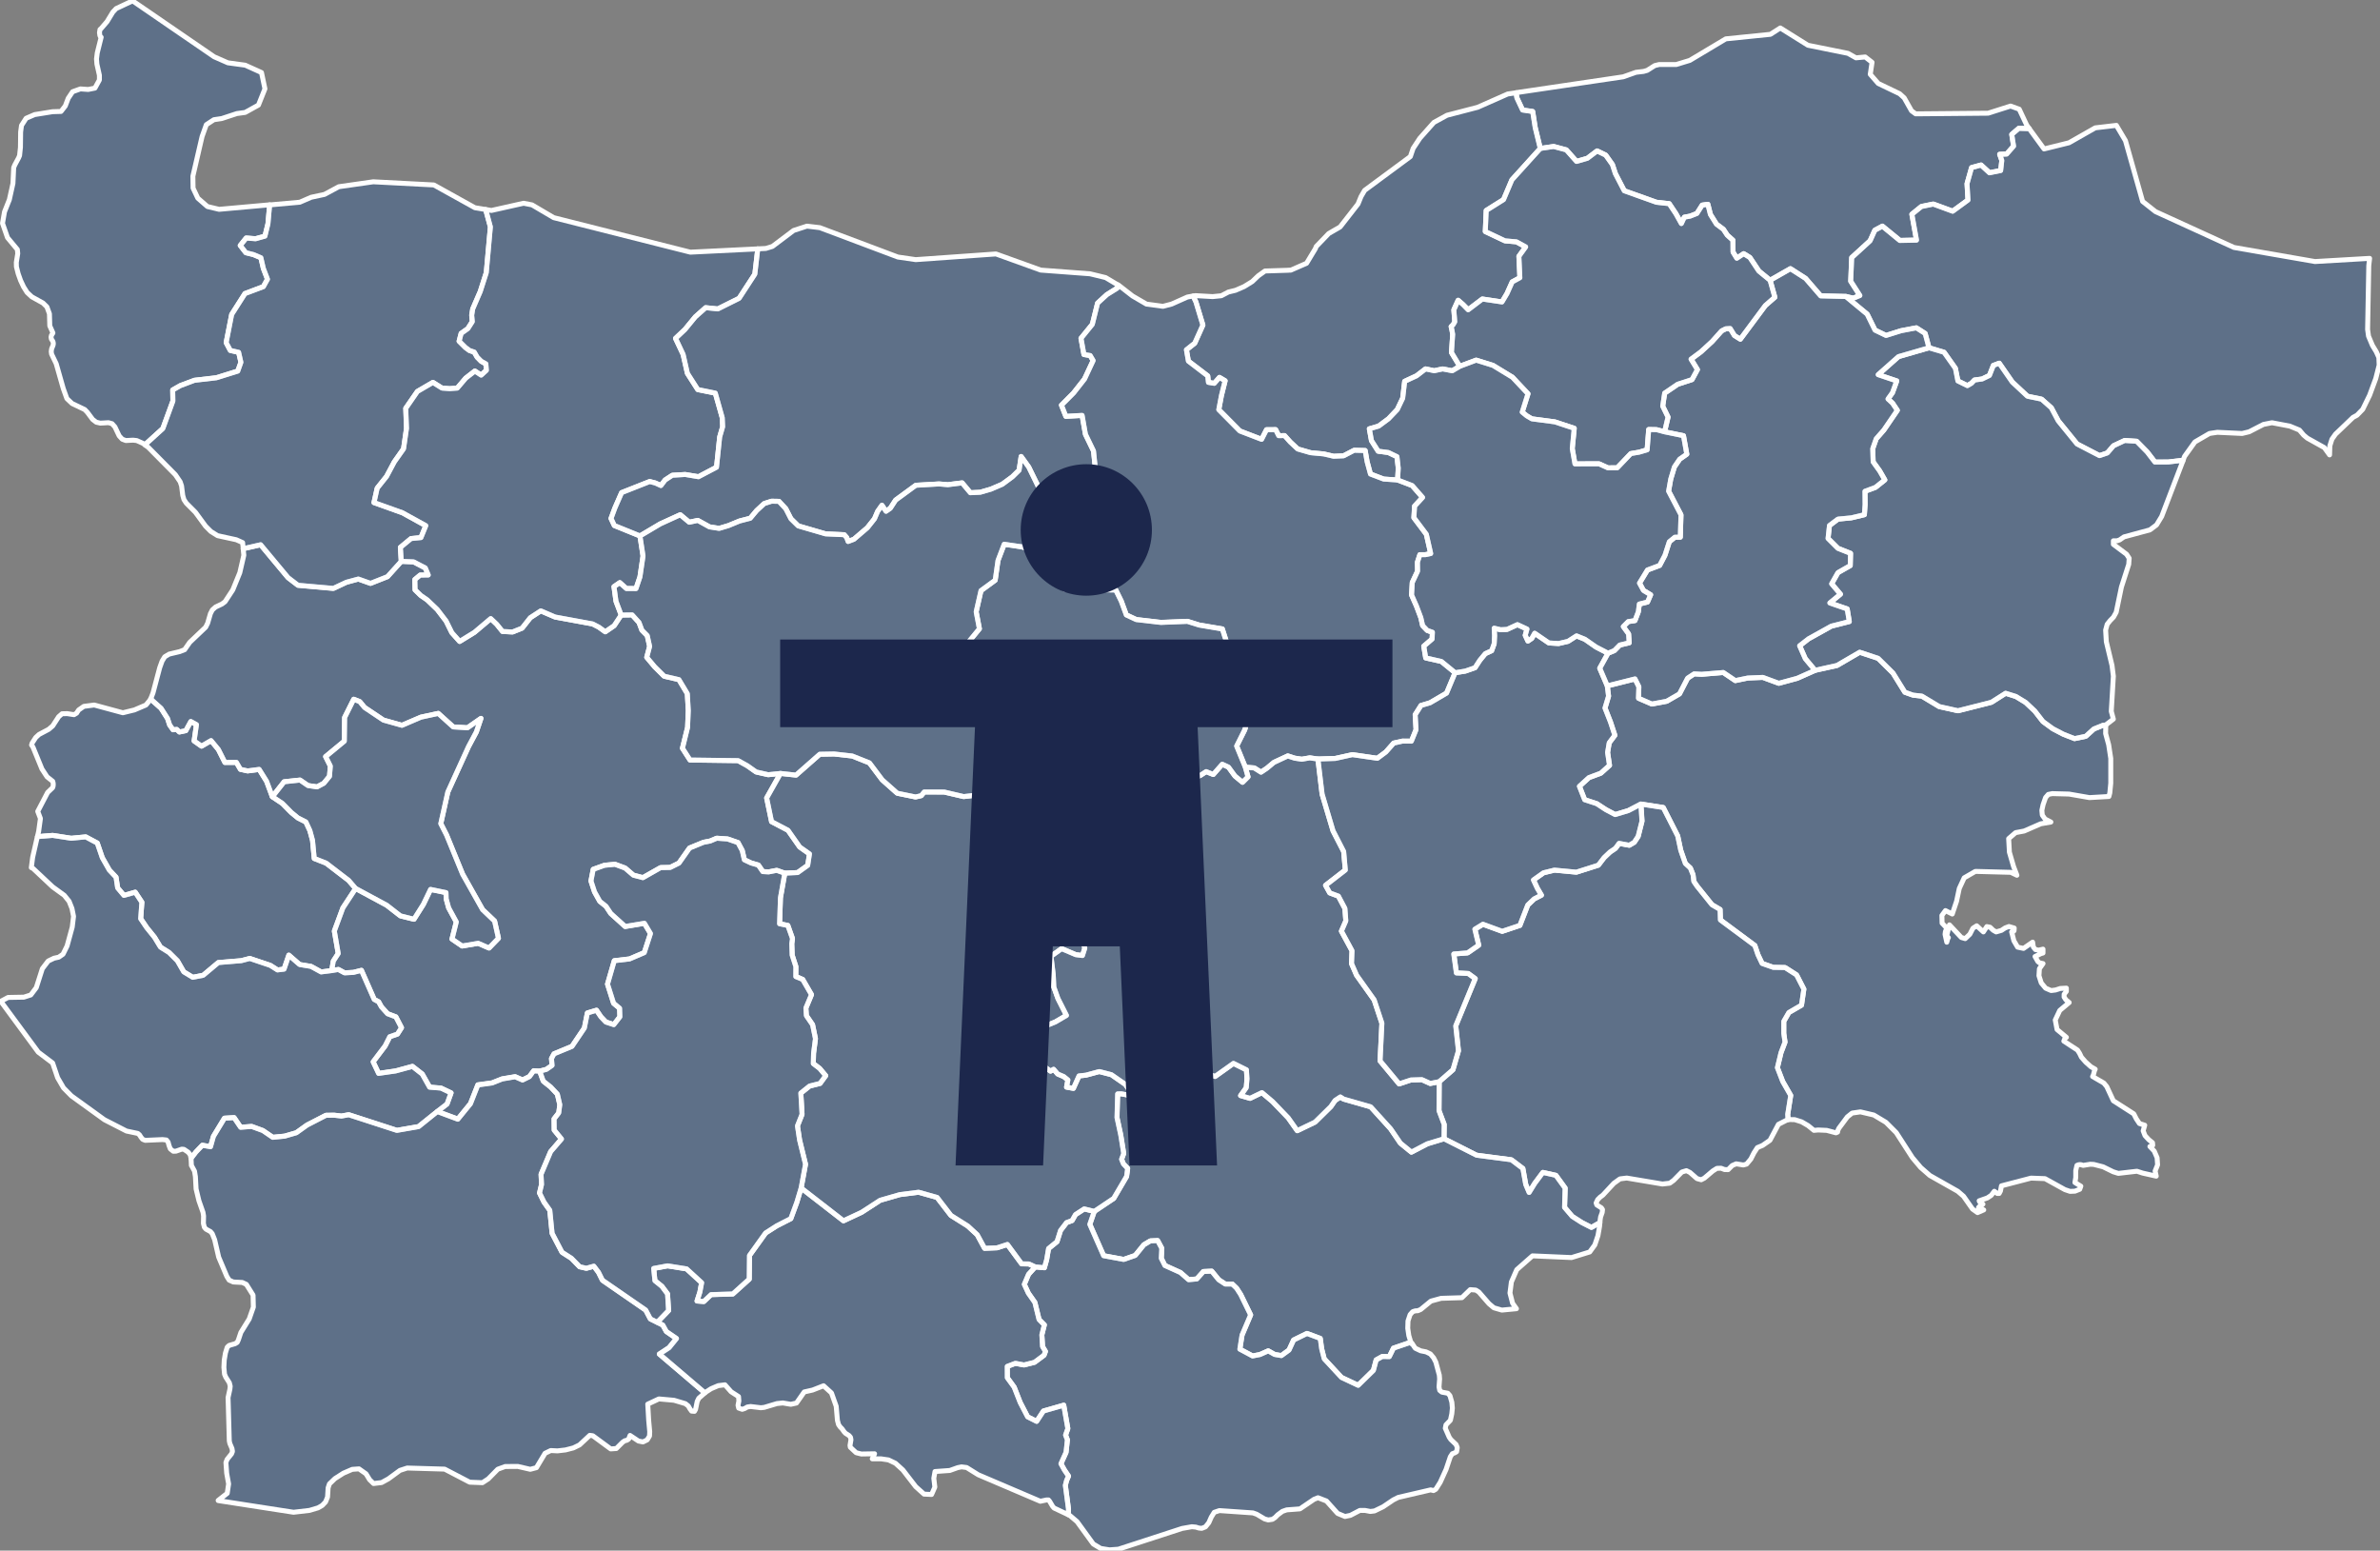 <svg width="241" height="157" viewBox="0 0 241 157" fill="none" xmlns="http://www.w3.org/2000/svg">
<rect x="0" y="0" width="241" height="157" fill="#808080" stroke="none"/>
<g clip-path="url(#clip0_447_2)">
<path d="M181.058 113.37V113.36L181.025 112.823L181.328 110.911L180.521 109.504L179.98 108.1L180.345 106.585L180.752 105.517L180.625 104.618V103.413L181.142 102.517L182.421 101.774L182.659 100.146L181.92 98.706L180.758 97.963L179.56 97.944L178.431 97.547L178.011 96.664L177.696 95.732L174.21 93.146L174.177 92.084L173.354 91.602L171.844 89.723L171.515 89.241L171.44 88.573L171.164 87.882L170.659 87.423L170.194 86.094L169.885 84.638L168.42 81.759L166.165 81.41L164.889 82.072L163.561 82.472L162.627 81.98L161.69 81.368L160.472 80.971L159.939 79.612L160.902 78.733L162.106 78.284L162.988 77.492L162.793 76.183L162.956 75.212L163.528 74.447L163.083 73.095L162.529 71.688L162.891 70.486L162.76 69.447L165.563 68.74L165.956 69.528L165.924 70.698L167.271 71.281L168.775 71L170.067 70.254L170.894 68.662L171.554 68.228L172.319 68.271L174.503 68.088L175.72 68.909L176.98 68.649L178.503 68.584L180.127 69.183L181.988 68.678L183.798 67.874L186.017 67.382L188.315 66.043L190.177 66.659L191.687 68.15L192.888 70.092L193.711 70.385L194.61 70.486L196.367 71.544L198.268 71.968L201.652 71.111L203.091 70.196L204.132 70.522L205.118 71.124L206.046 71.997L206.873 73.059L207.872 73.789L208.946 74.349L210.069 74.788L211.211 74.551L212.031 73.808L212.959 73.437L213.232 73.407L213.216 74.271L213.525 75.404L213.737 76.788V79.293L213.642 80.277L213.548 80.642L211.579 80.756L209.512 80.397L207.813 80.352L207.41 80.433L207.136 80.749L206.882 81.479L206.759 82.046L206.804 82.528L207.081 82.922L207.673 83.231L206.642 83.41L204.966 84.14L204.1 84.303L203.397 84.909L203.472 86.283L203.898 87.746L204.233 88.619L203.612 88.322L200.025 88.228L198.896 88.879L198.398 89.954L198.124 91.244L197.688 92.543L196.998 92.195L196.637 92.687L196.657 93.465L197.129 93.967L196.992 94.328L196.956 94.599L197.132 95.397L197.239 95.006L197.295 94.938L197.275 94.931L197.132 94.713L197.402 93.641L198.606 94.921L199 95.035L199.469 94.589L199.778 93.983L200.162 93.736L200.839 94.355L201.187 93.817L201.516 93.882L201.828 94.182L202.128 94.355L202.668 94.198L203.045 93.951L203.426 93.807L203.963 93.964L203.944 94.231L203.905 94.283L203.83 94.27L203.7 94.351L203.927 95.254L204.305 95.898L204.904 96.025L205.825 95.39L205.896 95.882L206.108 96.143L206.446 96.201L206.876 96.1V96.491L206.655 96.556L206.069 96.846L206.355 97.354L206.518 97.485L206.879 97.56L206.511 98.078L206.466 98.791L206.697 99.517L207.14 100.051L207.699 100.292L208.152 100.234L208.627 100.081L209.242 100.048V100.374L209.017 100.66L209.011 100.947L209.193 101.227L209.528 101.504L208.572 102.305L208.116 103.273L208.298 104.237L209.245 105.025L209.076 105.165L209.06 105.217L208.985 105.413L210.371 106.321L210.583 106.657L210.765 107.038L211.205 107.54L211.725 108.002L212.161 108.253L212.083 108.429L211.976 108.836L211.898 108.996L213.04 109.66L213.333 110.018L213.997 111.448L216.067 112.774L216.321 113.276L216.64 113.754L217.177 113.924L217.017 114.494L217.206 114.979L217.577 115.38L217.964 115.696L217.987 115.956L217.932 116.025H217.828L217.701 116.08L218.14 116.549L218.43 117.22L218.478 117.94L218.228 118.559L218.342 119.083L216.965 118.774L216.386 118.585L214.505 118.803L213.981 118.64L212.962 118.139L212.012 117.894L211.657 117.878L210.925 117.995L210.768 117.933L210.615 117.911L210.459 117.933L210.31 117.995L210.192 118.516V119.217L210.108 119.728L210.707 120.099L210.593 120.412L210.111 120.604L209.61 120.624L209.086 120.445L207.078 119.334L205.659 119.282L202.665 120.064L202.57 120.581L202.437 120.835H202.235L201.945 120.614L201.63 121.028L201.239 121.288L200.412 121.578L200.464 121.702L200.572 121.78L200.689 121.845L200.793 121.917L200.67 122.031L200.432 122.155L200.341 122.269L200.875 122.5L200.246 122.774L199.739 122.415L198.827 121.116L198.245 120.614L195.417 119.015L194.492 118.207L193.646 117.204L192.016 114.676L190.971 113.631L189.741 112.894L188.387 112.575L187.547 112.696L187.062 113.083L186.206 114.236L186.105 114.445L186.073 114.627L185.907 114.696L184.973 114.448L184.11 114.409L183.681 114.448L183.088 113.966L182.437 113.585L181.738 113.363L181.064 113.35L181.058 113.37Z" fill="#0E4B9A" fill-opacity="0.3" stroke="white" stroke-width="0.5" stroke-linecap="round" stroke-linejoin="round"/>
<path d="M181.057 113.369H181.005L180.084 113.838L179.228 115.45L178.486 115.965L177.953 116.193L177.608 116.724L177.292 117.349L176.862 117.864L176.527 117.952L175.805 117.835L175.404 118.007L174.991 118.424L174.636 118.418L174.275 118.281L173.855 118.294L173.442 118.555L172.976 118.952L172.583 119.284L172.264 119.447L171.841 119.333L171.128 118.708L170.767 118.528L170.304 118.665L169.474 119.509L169.081 119.796L168.342 119.88L164.726 119.274L164.039 119.359L163.415 119.809L162.305 121.004L162.022 121.216L161.784 121.457L161.625 121.795L161.693 121.997L162.158 122.291L162.272 122.466L162.24 122.756L162.077 123.212L162.035 123.483L162.009 123.795L161.986 123.808L161.156 124.281L160.186 123.786L159.216 123.163L158.435 122.248L158.494 120.294L157.56 119.004L156.238 118.708L155.415 119.812L154.845 120.737L154.504 119.923L154.214 118.31L153.049 117.428L149.524 116.965L146.227 115.297L146.247 113.848L145.719 112.451L145.739 109.519L147.135 108.307L147.692 106.392L147.418 103.865L149.391 99.08L148.684 98.565L147.483 98.507L147.22 96.588L148.619 96.477L149.745 95.696L149.355 94.08L150.172 93.578L152.121 94.295L153.911 93.696L154.712 91.631L155.359 91.012L156.092 90.634L155.682 89.937L155.288 89.09L156.303 88.37L157.41 88.097L159.629 88.305L161.856 87.598L162.441 86.833L163.04 86.266L163.59 85.895L163.961 85.39L164.99 85.579L165.494 85.282L165.888 84.686L166.279 83.133L166.168 81.406L168.423 81.755L169.888 84.634L170.197 86.09L170.662 87.419L171.167 87.878L171.444 88.569L171.518 89.237L171.847 89.719L173.357 91.598L174.181 92.08L174.213 93.142L177.699 95.728L178.014 96.66L178.434 97.542L179.564 97.94L180.761 97.959L181.923 98.702L182.662 100.142L182.424 101.77L181.145 102.513L180.628 103.409V104.614L180.755 105.513L180.348 106.581L179.983 108.096L180.524 109.5L181.331 110.907L181.028 112.819L181.061 113.356V113.366L181.057 113.369Z" fill="#0E4B9A" fill-opacity="0.3" stroke="white" stroke-width="0.5" stroke-linecap="round" stroke-linejoin="round"/>
<path d="M162.005 123.795L161.973 124.167L161.81 125.105L161.491 126.049L160.974 126.759L159.135 127.326L155.177 127.153L153.586 128.554L153.042 129.798L152.899 130.919L153.166 131.955L153.557 132.505L152.076 132.645L151.269 132.411L150.771 131.99L149.749 130.815L149.43 130.616L148.877 130.574L148.034 131.388L145.925 131.453L144.893 131.736L143.858 132.583L143.572 132.707L143.308 132.723L143.051 132.805L142.787 133.104L142.573 133.746L142.55 134.492L142.657 135.222L142.839 135.824L143.012 136.081L142.992 136.072L142.738 135.935L141.098 136.495L140.675 137.355L139.972 137.339L139.344 137.687L139.061 138.749L137.521 140.257L135.836 139.462L134.085 137.577L133.828 136.567L133.684 135.511L132.34 135.007L130.983 135.674L130.518 136.687L129.743 137.251L129.063 137.134L128.415 136.769L127.579 137.143L126.83 137.287L125.541 136.599L125.763 135.179L126.635 133.13L125.626 131.065L125.216 130.43L124.78 130.01L124.064 130.004L123.406 129.574L122.694 128.701L121.851 128.74L121.177 129.492L120.354 129.564L119.524 128.837L117.952 128.127L117.587 127.401L117.639 126.391L117.216 125.603L116.481 125.636L115.823 126.027L114.948 127.108L113.779 127.515L111.749 127.137L110.349 123.961L110.802 122.655L112.771 121.336L114.072 119.118L114.183 118.297L113.747 117.831L113.565 117.372L113.783 116.789L113.483 114.926L113.102 113.154L113.168 110.757L113.529 110.747L114.108 110.854L114.919 111.21L116.285 111.809L117.122 111.753L117.558 111.802L117.861 112.001L118.287 112.398L118.73 112.496L119.156 112.48L119.55 112.545L119.921 110.698L120.477 109.024L121.743 108.516L123.039 108.982L124.9 107.659L126.212 108.311L126.267 109.213L126.196 110.115L125.62 110.92L126.583 111.2L127.781 110.62L128.855 111.525L130.446 113.18L131.357 114.473L133.164 113.604L134.762 112.034L135.188 111.415L135.722 111.06L136.047 111.271L138.791 112.056L140.809 114.281L141.801 115.737L142.917 116.646L144.532 115.802L146.218 115.291L149.514 116.958L153.039 117.421L154.204 118.304L154.494 119.916L154.836 120.73L155.405 119.805L156.229 118.701L157.55 118.997L158.484 120.287L158.425 122.242L159.207 123.157L160.176 123.779L161.146 124.274L161.976 123.802L161.999 123.789L162.005 123.795Z" fill="#0E4B9A" fill-opacity="0.3" stroke="white" stroke-width="0.5" stroke-linecap="round" stroke-linejoin="round"/>
<path d="M13.419 0.081L21.685 5.749L23.078 6.361L24.829 6.599L25.607 6.95L26.479 7.345L26.827 8.993L26.17 10.638L24.826 11.383L23.986 11.498L22.453 12.002L21.659 12.12L20.891 12.624L20.462 13.826L19.531 17.839L19.55 19.048L20.029 20.061L21.002 20.911L22.186 21.194L27.302 20.735L27.133 22.644L26.827 23.898L25.877 24.165L24.93 24.09L24.325 24.846L24.894 25.578L25.669 25.77L26.414 26.087L26.665 27.171L27.084 28.262L26.665 29.015L24.803 29.715L23.459 31.826L22.899 34.682L23.319 35.474L24.162 35.663L24.393 36.672L24.074 37.565L21.91 38.239L19.687 38.496L18.261 39.034L17.487 39.474L17.506 40.594L16.488 43.379L14.672 45.03L14.48 44.89L13.848 44.607L13.474 44.565L12.742 44.604L12.377 44.467L12.156 44.226L12.065 44.125L11.635 43.219L11.345 42.897L10.987 42.796L10.158 42.842L9.747 42.747L9.383 42.467L8.843 41.741L8.576 41.464L7.3 40.855L6.773 40.356L6.408 39.343L5.689 36.819L5.22 35.845L5.188 35.584L5.227 35.317L5.334 35.057L5.383 34.92L5.399 34.783L5.383 34.653L5.334 34.526L5.207 34.343L5.168 34.145L5.207 33.953L5.334 33.76L5.347 33.738L5.357 33.712L5.347 33.685L5.334 33.65L5.041 32.992L5.006 31.77L4.752 31.07L4.355 30.682L3.222 30.054L2.74 29.604L2.389 29.044L2.083 28.393L1.836 27.699L1.663 27.005L1.653 26.562L1.797 25.673L1.758 25.259L0.758 24.057L0.254 22.611L0.456 21.448L0.947 20.217L1.312 18.572L1.386 16.97L1.5 16.699L1.881 15.989L1.982 15.751L2.07 14.918L2.089 13.367L2.177 12.703L2.646 11.976L3.512 11.602L4.726 11.406L5.325 11.309L6.18 11.283L6.613 10.726L6.906 9.954L7.352 9.286L8.14 9.003L8.931 9.058L9.614 8.921L10.066 8.094V7.621L9.813 6.488L9.773 5.964L9.848 5.358L10.245 3.768H10.19L10.115 3.596L10.073 3.309L10.125 2.983L10.216 2.915L10.841 2.188L11.427 1.224L11.765 0.866L13.415 0.091L13.419 0.081Z" fill="#0E4B9A" fill-opacity="0.3" stroke="white" stroke-width="0.5" stroke-linecap="round" stroke-linejoin="round"/>
<path d="M7.769 72.179L7.967 71.882L8.491 71.517L9.542 71.381L12.442 72.166L13.611 71.879L14.779 71.381L15.231 70.83L15.261 70.752L15.466 70.964L16.309 71.719L16.969 72.755L17.178 73.4L17.526 73.892L17.897 73.853L18.17 74.117L18.815 73.98L19.322 73.055L19.895 73.374L19.658 75.022L20.409 75.55L21.373 74.99L22.118 75.895L22.776 77.201L23.937 77.195L24.347 77.898L25.076 78.058L26.245 77.905L26.997 79.113L27.576 80.673L28.591 81.354L29.493 82.269L30.167 82.823L30.967 83.227L31.374 84.103L31.644 85.093L31.82 86.927L33.018 87.396L35.296 89.142L36.008 89.969L34.716 91.937L33.854 94.272L34.248 96.549L33.747 97.321L33.59 98.275L32.52 98.409L31.494 97.849L30.342 97.66L29.249 96.709L28.764 98.125L28.103 98.207L27.374 97.744L25.294 97.044L24.435 97.269L22.108 97.461L20.575 98.748L19.521 98.953L18.61 98.399L17.968 97.285L17.113 96.435L16.253 95.897L15.651 94.904L14.86 93.924L14.248 93.018L14.369 91.354L13.695 90.334L12.553 90.66L11.915 89.898L11.752 88.816L11.082 88.106L10.363 86.843L9.855 85.361L8.683 84.735L7.219 84.875L5.334 84.585L3.792 84.709L3.915 84.165L4.094 82.872L3.821 82.152L4.823 80.234L5.338 79.742L5.38 79.585L5.393 79.423L5.38 79.263L5.338 79.107L4.765 78.651L4.247 77.859L3.333 75.628L3.196 75.433L3.255 75.234L3.372 75.051L3.616 74.674L3.951 74.364L4.931 73.843L5.338 73.495L5.94 72.566L6.285 72.266L6.812 72.254L7.495 72.361L7.762 72.201L7.775 72.185L7.769 72.179Z" fill="#0E4B9A" fill-opacity="0.3" stroke="white" stroke-width="0.5" stroke-linecap="round" stroke-linejoin="round"/>
<path d="M15.264 70.753L15.492 70.163L16.172 67.606L16.41 66.942L16.68 66.499L17.129 66.228L18.196 65.974L18.698 65.776H18.704V65.766L19.212 65.036L20.826 63.502L21.028 63.095L21.308 62.128L21.5 61.756L21.825 61.463L22.476 61.154L22.788 60.922L23.573 59.724L24.282 57.988L24.689 56.222L24.624 55.551L26.395 55.148L29.171 58.48L30.18 59.252L33.76 59.568L35.084 58.945L36.288 58.62L37.522 59.059L39.24 58.379L40.633 56.835L41.883 56.887L43.064 57.502L43.364 58.212L42.547 58.222L42.007 58.672L42.029 59.721L42.609 60.287L43.257 60.734L44.275 61.707L45.173 62.88L45.753 64.056L46.544 64.942L48.047 64.017L49.691 62.629L50.299 63.206L50.885 63.932L51.901 63.984L52.864 63.6L53.7 62.538L54.761 61.847L56.206 62.47L60.008 63.17L60.633 63.492L61.29 63.965L62.191 63.346L62.901 62.271L64.007 62.255L64.704 63.023L64.997 63.805L65.537 64.352L65.778 65.44L65.485 66.548L66.292 67.512L67.252 68.463L68.743 68.808L69.596 70.231L69.693 71.935L69.622 73.642L69.101 75.756L69.869 76.948L74.741 77.01L75.672 77.528L76.564 78.156L77.787 78.433L79.034 78.306L77.631 80.795L78.129 83.192L79.792 84.065L80.98 85.759L81.969 86.456L81.79 87.615L80.772 88.345L79.476 88.403L78.659 88.114L77.839 88.273L77.25 88.241L76.798 87.579L76.062 87.368L75.382 87.045L75.167 86.11L74.734 85.303L73.677 84.938L72.58 84.863L71.913 85.146L71.239 85.276L69.83 85.853L68.756 87.377L67.867 87.82L66.901 87.837L65.104 88.856L64.144 88.602L63.304 87.882L62.279 87.501L61.215 87.602L60.073 88.013L59.845 89.188L60.206 90.296L60.74 91.254L61.368 91.755L61.85 92.481L63.311 93.801L65.257 93.478L65.872 94.514L65.244 96.445L63.754 97.084L62.208 97.263L61.521 99.634L62.136 101.572L62.745 102.077L62.774 102.944L62.159 103.735L61.355 103.471L60.854 102.944L60.405 102.279L59.48 102.556L59.178 104.077L57.925 105.937L56.105 106.689L55.848 107.168L55.907 107.865L55.331 108.266L54.654 108.442L54.039 108.406L53.609 108.992L52.916 109.334L52.164 109.005L50.849 109.227L49.827 109.634L48.389 109.832L47.64 111.731L46.361 113.301L44.285 112.526L45.268 111.774L45.678 110.647L44.656 110.161L43.507 110.067L42.758 108.738L41.766 107.963L40.064 108.425L38.339 108.673L37.785 107.5L39.003 105.891L39.471 104.96L40.246 104.693L40.659 104.048L40.09 102.95L39.253 102.634L38.625 101.937L38.342 101.426L37.896 101.181L36.601 98.24L35.791 98.445L34.895 98.494L34.267 98.152L33.59 98.26L33.747 97.305L34.248 96.533L33.854 94.257L34.717 91.921L36.008 89.954L39.156 91.651L40.542 92.729L41.919 93.071L42.866 91.573L43.598 90.052L45.16 90.374L45.177 91.006L45.427 91.915L46.202 93.341L45.766 95.077L46.794 95.781L48.418 95.507L49.518 95.983L50.472 94.996L50.081 93.25L48.867 92.094L46.846 88.508L45.219 84.54L44.633 83.391L45.346 80.189L47.439 75.599L48.233 74.111L48.701 72.733L47.334 73.684L45.896 73.596L44.379 72.228L42.619 72.609L40.702 73.433L38.827 72.906L36.913 71.626L36.428 71.033L35.816 70.795L34.892 72.645L34.863 75.039L32.969 76.603L33.447 77.56L33.363 78.596L32.786 79.303L32.103 79.668L31.189 79.534L30.378 78.977L28.77 79.15L27.573 80.668L26.993 79.107L26.242 77.899L25.073 78.052L24.344 77.892L23.934 77.189L22.772 77.195L22.115 75.889L21.369 74.984L20.406 75.544L19.654 75.016L19.892 73.368L19.319 73.049L18.811 73.974L18.167 74.111L17.894 73.847L17.523 73.886L17.174 73.394L16.966 72.749L16.305 71.713L15.463 70.958L15.261 70.743L15.264 70.753Z" fill="#0E4B9A" fill-opacity="0.3" stroke="white" stroke-width="0.5" stroke-linecap="round" stroke-linejoin="round"/>
<path d="M24.627 55.551L24.569 54.936L23.928 54.649L22.033 54.235L21.35 53.809L20.813 53.268L19.794 51.874L18.863 50.939L18.626 50.581L18.506 50.164L18.385 49.2L18.245 48.78L17.76 48.066L15.007 45.285L14.672 45.044L16.488 43.392L17.506 40.607L17.487 39.487L18.261 39.047L19.687 38.51L21.91 38.252L24.074 37.578L24.393 36.686L24.162 35.676L23.319 35.487L22.899 34.696L23.459 31.839L24.803 29.728L26.665 29.028L27.084 28.276L26.665 27.184L26.414 26.1L25.669 25.784L24.894 25.592L24.325 24.859L24.93 24.103L25.877 24.178L26.827 23.911L27.133 22.657L27.303 20.748L30.355 20.475L31.514 19.973L32.861 19.683L34.306 18.905L37.795 18.406L43.933 18.726L48.089 21.032L49.173 21.214L49.652 22.979L49.235 27.611L48.626 29.517L47.862 31.285L47.761 31.917L47.819 32.569L47.37 33.272L46.69 33.757L46.485 34.549L47.136 35.197L47.546 35.497L48.015 35.653L48.314 36.171L48.724 36.585L49.196 36.849L49.245 37.5L48.718 37.982L48.08 37.568L47.155 38.288L46.296 39.298L45.525 39.353L44.757 39.298L43.833 38.718L42.261 39.637L41.082 41.34L41.157 43.379L40.858 45.444L39.924 46.767L39.139 48.239L38.189 49.428L37.864 50.89L40.741 51.919L43.11 53.226L42.618 54.434L41.616 54.532L40.539 55.424L40.627 56.848L39.234 58.392L37.515 59.072L36.282 58.633L35.078 58.958L33.753 59.58L30.173 59.264L29.164 58.492L26.388 55.16L24.618 55.561L24.627 55.551Z" fill="#0E4B9A" fill-opacity="0.3" stroke="white" stroke-width="0.5" stroke-linecap="round" stroke-linejoin="round"/>
<path d="M0.081 101.383L0.817 100.989L2.418 100.96L3.118 100.735L3.674 99.995L4.286 98.08L4.879 97.302L5.468 97.018L5.949 96.911L6.382 96.611L6.792 95.777L7.316 93.865L7.446 92.781L7.29 91.996V91.989L6.997 91.253L6.509 90.65L5.328 89.791L3.336 87.921L3.17 87.846L3.307 86.804L3.785 84.703L5.328 84.579L7.212 84.869L8.677 84.729L9.848 85.354L10.356 86.836L11.075 88.1L11.749 88.81L11.912 89.892L12.55 90.654L13.692 90.328L14.366 91.348L14.245 93.012L14.857 93.918L15.648 94.898L16.25 95.891L17.109 96.429L17.965 97.279L18.606 98.393L19.518 98.947L20.572 98.741L22.105 97.455L24.432 97.263L25.291 97.038L27.371 97.738L28.1 98.201L28.761 98.119L29.245 96.702L30.339 97.653L31.491 97.842L32.516 98.403L33.587 98.269L34.264 98.162L34.892 98.504L35.787 98.455L36.597 98.249L37.893 101.191L38.339 101.435L38.622 101.946L39.25 102.643L40.086 102.959L40.656 104.057L40.243 104.702L39.468 104.969L38.999 105.901L37.782 107.51L38.336 108.682L40.06 108.435L41.763 107.972L42.755 108.747L43.504 110.076L44.653 110.171L45.675 110.656L45.264 111.783L44.282 112.536L42.384 114.06L40.187 114.441L35.312 112.858L34.576 112.992L33.841 112.907L33.005 112.917L31.091 113.904L30.004 114.682L28.826 115.024L27.621 115.145L26.619 114.461L25.48 114.044L24.367 114.128L23.706 113.151L22.727 113.21L21.61 115.05L21.317 116.092L20.491 115.952L19.833 116.64L19.342 117.281L19.267 116.917L19.055 116.656L18.623 116.366L18.404 116.35L17.816 116.555L17.545 116.561L17.243 116.324L17.113 115.972L17.021 115.63L16.849 115.421L16.455 115.379L14.701 115.457L14.447 115.353L14.274 115.138L14.131 114.91L13.956 114.757L12.807 114.516L10.932 113.555L10.571 113.369L7.235 110.959L6.431 110.145L6.307 109.93L5.835 109.119L5.328 107.624L3.873 106.526L0.078 101.376L0.081 101.383Z" fill="#0E4B9A" fill-opacity="0.3" stroke="white" stroke-width="0.5" stroke-linecap="round" stroke-linejoin="round"/>
<path d="M22.092 151.915L23.01 151.195L23.15 150.241L22.954 149.163L22.876 148.068L23 147.752L23.446 147.198L23.54 146.957L23.491 146.661L23.27 146.137L23.218 145.886L23.117 142.29L23.094 141.502L23.28 140.648L23.312 140.349L23.224 140L22.86 139.427L22.736 139.134L22.671 138.446L22.707 137.704L22.827 136.99L23.01 136.398L23.202 136.222L23.807 136.046L24.019 135.916L24.139 135.658L24.39 134.909L24.728 134.362L25.236 133.541L25.656 132.342L25.626 131.127L24.946 130.04L24.536 129.847L23.625 129.799L23.205 129.61L22.967 129.229L22.144 127.284L21.734 125.515L21.49 124.903L21.311 124.694L20.862 124.45L20.748 124.323L20.699 124.268L20.598 123.877L20.614 123.115L20.556 122.75L20.142 121.568L19.856 120.379L19.788 119.134L19.697 118.577L19.394 118.014L19.381 118.007L19.348 117.32L19.342 117.291L19.833 116.649L20.491 115.962L21.317 116.102L21.61 115.06L22.727 113.219L23.706 113.161L24.367 114.138L25.48 114.053L26.619 114.47L27.621 115.154L28.826 115.034L30.004 114.692L31.091 113.913L33.004 112.926L33.841 112.916L34.576 113.001L35.312 112.868L40.187 114.451L42.384 114.07L44.282 112.545L46.358 113.32L47.637 111.75L48.386 109.851L49.824 109.653L50.846 109.246L52.161 109.024L52.913 109.353L53.606 109.011L54.035 108.425L54.651 108.461L55.015 109.47L55.767 110.066L56.441 110.783L56.688 111.851L56.58 112.685L56.108 113.288L56.122 114.425L56.86 115.327L55.76 116.604L54.79 118.897L54.839 119.936L54.634 120.792L55.09 121.721L55.676 122.545L55.91 124.877L56.912 126.795L57.863 127.404L58.702 128.264L59.379 128.417L60.138 128.206L60.606 128.825L61.007 129.629L65.387 132.652L65.856 133.541L66.565 133.893L67.122 134.173L67.48 134.824L68.508 135.531L67.757 136.459L66.77 137.108L71.366 141.023L71.379 141.036L71.324 141.072L70.757 141.57L70.598 141.896L70.432 142.704L70.321 142.896L70.035 142.873L69.869 142.651L69.7 142.355L69.4 142.117L68.254 141.775L66.718 141.638L65.592 142.166L65.687 143.817L65.791 144.957L65.771 145.394L65.537 145.782L65.107 145.993L64.652 145.902L63.799 145.335L63.659 145.7L63.477 145.824L63.265 145.873L63.05 146.019L62.409 146.661L61.84 146.7L60.03 145.368L59.721 145.326L58.68 146.296L58.058 146.599L57.264 146.804L56.447 146.899L55.767 146.863L55.191 147.143L54.319 148.599L53.694 148.765L52.428 148.472L51.152 148.482L50.407 148.755L49.44 149.736L49.329 149.807L48.851 150.12L47.562 150.068L45.023 148.746L41.232 148.635L40.5 148.873L39.331 149.729L38.645 150.107L37.828 150.205L37.427 149.817L37.066 149.224L36.353 148.72L35.67 148.768L34.772 149.156L33.912 149.706L33.356 150.244L33.226 150.638L33.167 151.573L32.965 152.071L32.624 152.426L32.204 152.667L31.338 152.925L29.724 153.113L22.095 151.931L22.092 151.915Z" fill="#0E4B9A" fill-opacity="0.3" stroke="white" stroke-width="0.5" stroke-linecap="round" stroke-linejoin="round"/>
<path d="M188.937 5.82L189.565 6.308L189.383 7.523L190.193 8.452L192.361 9.491L192.82 9.908L193.562 11.223L193.981 11.527L201.32 11.461L203.589 10.738L204.468 11.054L205.232 12.68L205.48 13.015H205.467L204.429 12.982L203.713 13.598L203.898 14.784L203.195 15.585L202.489 15.614L202.707 16.233L202.593 17.253L201.46 17.481L200.604 16.696L199.644 16.959L199.185 18.585L199.28 20.243L197.734 21.373L195.768 20.65L194.564 20.897L193.597 21.682L194.069 24.298L192.383 24.334L190.616 22.887L189.848 23.301L189.37 24.366L187.505 26.073L187.407 28.461L188.335 29.91L187.661 30.18L186.913 30.005L184.361 29.946L182.835 28.18L181.295 27.194L179.242 28.366L178.112 27.441L177.194 26.06L176.57 25.679L175.876 26.138L175.492 25.516L175.483 24.317L174.91 23.806L174.519 23.213L173.816 22.686L173.204 21.705L172.947 20.682L172.371 20.761L171.831 21.608L171.147 21.878L170.562 21.985L170.262 22.627L169.712 21.637L169.032 20.617L167.74 20.474L164.482 19.311L163.581 17.572L163.281 16.657L162.601 15.699L161.729 15.275L160.743 16.021L159.649 16.337L158.614 15.171L157.329 14.826L155.978 15.025L155.46 12.901L155.207 11.282L154.185 11.132L153.605 9.898L153.521 9.383L156.733 8.908L164.368 7.777L165.66 7.321L166.432 7.23L166.796 7.126L167.561 6.641L168.004 6.533H169.735L171.112 6.113L174.757 3.934L179.274 3.475L180.273 2.833L183.072 4.582L187.124 5.4L187.938 5.856L188.875 5.768L188.934 5.813L188.937 5.82Z" fill="#0E4B9A" fill-opacity="0.3" stroke="white" stroke-width="0.5" stroke-linecap="round" stroke-linejoin="round"/>
<path d="M130.452 27.357L130.709 27.351L132.307 26.653L133.202 25.165L133.274 24.966L134.547 23.644L135.699 22.979L137.511 20.657L137.821 19.898L138.185 19.273L142.813 15.853L143.096 15.025L143.777 13.993L145.196 12.397L146.523 11.67L149.628 10.863L152.671 9.517L153.511 9.394L153.596 9.908L154.175 11.143L155.197 11.293L155.451 12.911L155.968 15.035L153.094 18.211L152.248 20.211L150.494 21.312L150.403 23.445L152.395 24.386L153.556 24.487L154.491 24.999L153.804 25.95L153.905 28.119L153.127 28.543L152.6 29.722L152.092 30.572L150.103 30.275L148.668 31.363L148.151 30.832L147.653 30.402L147.217 31.367L147.311 32.581L147.152 32.862L146.943 33.07L147.028 33.445L147.099 33.855L146.976 35.695L147.815 37.086L147.051 37.539L146.081 37.353L145.225 37.536L144.346 37.35L143.438 38.047L142.234 38.607L142.032 40.317L141.482 41.47L140.59 42.405L139.598 43.141L138.654 43.418L138.869 44.614L139.549 45.685L140.581 45.819L141.453 46.239L141.583 47.402L141.515 48.6L140.115 48.506L138.778 47.998L138.439 46.757L138.241 45.617L137.127 45.591L136.047 46.154L135.041 46.197L134.042 45.962L132.714 45.838L131.409 45.461L130.651 44.75L130.075 44.105L129.486 44.115L129.177 43.503L128.249 43.509L127.751 44.483L125.554 43.64L123.416 41.48L123.686 40.05L124.06 38.555L123.484 38.213L122.96 38.816L122.368 38.718L122.3 38.063L120.34 36.565L120.139 35.419L120.982 34.751L121.808 32.917L121.102 30.578L120.819 29.976L121.063 29.933L122.798 30.031L123.673 29.943L124.386 29.569L125.108 29.393L125.981 29.015L126.804 28.507L127.406 27.93L128.093 27.438L130.462 27.363L130.452 27.357Z" fill="#0E4B9A" fill-opacity="0.3" stroke="white" stroke-width="0.5" stroke-linecap="round" stroke-linejoin="round"/>
<path d="M205.477 13.019L206.983 15.081L209.509 14.456L212.168 12.944L214.309 12.693V12.7L215.224 14.244L216.962 20.393L218.264 21.423L226.208 25.054L234.416 26.481L239.949 26.159L239.864 26.892L239.744 33.354L239.838 34.035L240.229 34.966L240.619 35.611L240.883 36.194L240.915 36.969L240.57 38.331L239.949 40.015L239.249 41.445L238.667 42.044L238.276 42.252L236.492 43.959L236.131 44.471L235.923 45.135L235.894 46.057L235.366 45.324L233.638 44.36L233.267 44.05L232.838 43.542L231.871 43.145L230.061 42.8L229.196 42.972L227.747 43.718L227.041 43.888L224.532 43.77L223.735 43.888L222.257 44.747L221.209 46.21L221.033 46.672L220.913 46.62L219.559 46.78L218.202 46.786L217.411 45.757L216.353 44.682L215.136 44.604L214.007 45.135L213.379 45.865L212.591 46.135L210.319 44.956L208.419 42.62L207.712 41.295L206.723 40.419L205.294 40.122L203.761 38.689L202.437 36.777L201.841 36.998L201.441 38.018L200.702 38.376L199.927 38.481L199.622 38.806L199.211 39.047L198.251 38.575L197.998 37.295L196.849 35.67L195.326 35.217L194.935 33.761L194.043 33.191L192.497 33.484L190.974 33.963L189.861 33.425L189.067 31.81L186.906 30.022L187.655 30.198L188.328 29.927L187.401 28.478L187.498 26.09L189.363 24.383L189.842 23.318L190.61 22.905L192.377 24.351L194.063 24.315L193.591 21.7L194.557 20.915L195.762 20.667L197.727 21.39L199.273 20.26L199.179 18.602L199.638 16.977L200.598 16.713L201.454 17.498L202.586 17.27L202.7 16.25L202.482 15.631L203.189 15.602L203.892 14.801L203.706 13.615L204.422 12.999L205.46 13.032H205.473L205.477 13.019Z" fill="#0E4B9A" fill-opacity="0.3" stroke="white" stroke-width="0.5" stroke-linecap="round" stroke-linejoin="round"/>
<path d="M49.176 21.21L49.762 21.308L53.02 20.578L53.873 20.744L56.07 22.037L69.527 25.438L69.905 25.532L76.73 25.197L76.433 27.757L74.839 30.206L72.684 31.281L71.451 31.154L70.406 32.083L69.361 33.356L68.401 34.262L69.169 35.887L69.602 37.802L70.653 39.447L72.43 39.809L73.133 42.304L73.172 43.209L72.873 44.242L72.551 47.31L70.725 48.271L69.384 48.043L68.079 48.121L67.347 48.6L66.92 49.163L66.354 48.903L65.784 48.756L62.943 49.88L62.26 51.437L61.869 52.495L62.204 53.212L64.798 54.264L65.111 56.293L64.798 58.407L64.398 59.593L63.425 59.586L62.761 58.99L62.169 59.394L62.374 60.886L62.901 62.277L62.191 63.352L61.29 63.971L60.633 63.498L60.008 63.176L56.206 62.475L54.761 61.853L53.7 62.544L52.864 63.606L51.901 63.99L50.885 63.938L50.299 63.212L49.691 62.635L48.047 64.023L46.544 64.948L45.753 64.062L45.173 62.886L44.275 61.713L43.256 60.739L42.609 60.293L42.029 59.726L42.007 58.678L42.547 58.228L43.364 58.218L43.064 57.508L41.883 56.893L40.633 56.84L40.545 55.417L41.623 54.525L42.625 54.427L43.117 53.218L40.747 51.912L37.87 50.883L38.196 49.421L39.146 48.232L39.93 46.759L40.864 45.437L41.164 43.372L41.089 41.333L42.267 39.629L43.839 38.711L44.763 39.291L45.531 39.346L46.303 39.291L47.162 38.281L48.086 37.561L48.724 37.975L49.251 37.493L49.203 36.841L48.731 36.578L48.321 36.164L48.021 35.646L47.552 35.49L47.142 35.19L46.491 34.542L46.697 33.75L47.377 33.265L47.826 32.561L47.767 31.91L47.868 31.278L48.633 29.509L49.242 27.604L49.658 22.972L49.18 21.207L49.176 21.21Z" fill="#0E4B9A" fill-opacity="0.3" stroke="white" stroke-width="0.5" stroke-linecap="round" stroke-linejoin="round"/>
<path d="M76.723 25.197L77.553 25.155L78.217 24.95L80.362 23.334L81.712 22.895L83.014 23.051L89.233 25.39L90.919 26.025L92.729 26.288L100.849 25.712L105.386 27.347L110.378 27.722L111.957 28.106L113.229 28.865L113.119 29.184L112.084 29.829L111.14 30.692L110.606 32.842L109.457 34.256L109.757 35.901L110.388 36.005L110.687 36.513L109.815 38.379L108.702 39.796L107.478 41.024L107.924 42.158L109.571 42.066L109.91 43.978L110.726 45.666L110.935 47.659L109.337 49.196L108.64 49.675L108.009 50.275L107.28 50.502L106.544 50.659L105.145 49.281L104.172 47.288L103.4 46.216L103.192 47.604L102.509 48.275L101.487 49.027L100.338 49.522L99.261 49.835L98.261 49.884L97.425 48.887L95.977 49.069L95.085 48.994L92.739 49.128L90.691 50.626L90.151 51.457L89.718 51.76L89.305 51.154L88.869 51.773L88.55 52.519L87.831 53.428L86.47 54.593L85.878 54.818L85.741 54.427L85.484 54.134L83.603 54.05L80.824 53.239L80.091 52.519L79.571 51.502L78.877 50.757L78.126 50.743L77.39 50.978L76.625 51.682L75.968 52.467L74.887 52.747L73.758 53.212L72.824 53.493L71.844 53.34L70.66 52.685L69.794 52.87L68.883 52.112L66.858 53.037L64.801 54.258L62.208 53.206L61.872 52.489L62.263 51.431L62.946 49.874L65.787 48.75L66.357 48.897L66.923 49.157L67.35 48.594L68.082 48.115L69.387 48.037L70.728 48.265L72.554 47.304L72.876 44.236L73.175 43.203L73.136 42.298L72.433 39.803L70.656 39.441L69.605 37.796L69.172 35.881L68.404 34.256L69.364 33.35L70.409 32.077L71.454 31.148L72.687 31.275L74.842 30.2L76.436 27.751L76.733 25.191L76.723 25.197Z" fill="#0E4B9A" fill-opacity="0.3" stroke="white" stroke-width="0.5" stroke-linecap="round" stroke-linejoin="round"/>
<path d="M113.233 28.869L113.36 28.943L114.681 29.969L116.09 30.79L117.763 31.015L118.645 30.784L120.236 30.074L120.816 29.969L121.099 30.572L121.805 32.911L120.979 34.745L120.136 35.412L120.337 36.559L122.297 38.057L122.365 38.712L122.957 38.809L123.481 38.207L124.057 38.549L123.683 40.044L123.413 41.474L125.551 43.633L127.748 44.477L128.246 43.503L129.173 43.497L129.483 44.109L130.072 44.099L130.648 44.744L131.406 45.454L132.711 45.832L134.039 45.956L135.038 46.19L136.044 46.148L137.124 45.584L138.237 45.611L138.436 46.751L138.774 47.992L140.112 48.5L141.512 48.594L142.986 49.158L144.044 50.363L143.233 51.242L143.165 52.418L144.424 54.092L144.867 56.043L144.33 56.16H143.77L143.523 56.919L143.536 57.828L142.999 58.975L142.927 60.239L143.425 61.365L143.868 62.541L144.05 63.343L144.512 63.828L145.039 64.014L145.007 64.701L144.164 65.424L144.363 66.613L145.941 66.968L147.34 68.111L146.478 70.173L144.808 71.15L143.891 71.424L143.298 72.359L143.386 73.876L142.914 75.039L142.016 75.033L141.124 75.235L140.33 76.134L139.471 76.772L136.942 76.404L135.204 76.788L133.45 76.844L132.633 76.723L131.823 76.863L131.1 76.756L130.404 76.528L129.001 77.183L128.285 77.778L127.693 78.176L127.012 77.746L126.111 77.674L125.232 75.528L126.052 73.886L126.388 72.665L126.404 71.29L125.951 70.508L125.196 70.284L123.546 68.629L124.438 65.724L123.781 63.672L121.441 63.278L120.246 62.903L117.558 63.01L115.062 62.721L114.059 62.252L113.545 60.854L112.992 59.73L107.781 59.642L106.772 58.848L106.125 57.506L105.279 56.887L105.044 55.871L106.74 54.066L106.548 50.649L107.283 50.493L108.012 50.265L108.644 49.666L109.34 49.187L110.938 47.65L110.73 45.656L109.913 43.969L109.575 42.057L107.928 42.148L107.482 41.015L108.706 39.787L109.819 38.37L110.691 36.503L110.391 35.995L109.76 35.891L109.461 34.246L110.609 32.833L111.143 30.683L112.087 29.82L113.122 29.175L113.233 28.855V28.869Z" fill="#0E4B9A" fill-opacity="0.3" stroke="white" stroke-width="0.5" stroke-linecap="round" stroke-linejoin="round"/>
<path d="M143.022 136.078L143.308 136.505L143.858 136.766L144.398 136.873L144.841 137.085L145.17 137.479L145.391 137.912L145.746 139.228L145.775 139.616L145.716 140.427L145.785 140.772L146 140.951L146.605 141.062L146.82 141.303L147.015 141.98L147.067 142.567L147.009 143.146L146.869 143.798L146.419 144.264L146.351 144.609L146.748 145.514L146.911 145.749L147.445 146.257L147.565 146.566L147.497 146.98L147.301 147.101L147.061 147.189L146.859 147.498L146.429 148.778L145.837 150.081L145.391 150.785L145.153 150.918L144.87 150.846L141.58 151.612L141.082 151.863L140.057 152.556L139.185 152.98L138.758 153.032L138.241 152.931L137.704 152.925L136.744 153.426L136.194 153.54L135.448 153.231L134.319 151.973L133.46 151.644L133.066 151.798L131.631 152.771L130.293 152.872L129.86 153.022L129.388 153.371L129.115 153.648L128.851 153.827L128.418 153.892L128.054 153.788L127.25 153.312L126.873 153.179L123.475 152.944L122.954 153.12L122.655 153.605L122.404 154.172L122.066 154.592L121.688 154.742L121.389 154.709L121.086 154.615L120.686 154.579L119.7 154.752L113.246 156.853L112.344 156.918L111.452 156.775L110.704 156.322L109.064 154.061L108.325 153.433L108.169 153.361L108.204 152.807L107.882 150.387L108.009 149.899L108.204 149.452L107.781 148.824L107.436 148.198L107.954 147.049L108.09 145.778L107.905 145.299L108.136 144.641L107.719 142.274L105.663 142.863L104.976 143.912L104.065 143.453L103.313 142.006L102.701 140.446L102.008 139.492L102.001 138.349L102.821 138.036L103.697 138.202L104.758 137.935L105.724 137.215L105.868 136.827L105.575 136.339L105.503 135.15L105.757 134.14L105.22 133.596L104.797 131.87L104.136 130.929L103.726 130.039L104.159 129.017L104.836 128.274L105.757 128.359L105.985 127.548L106.18 126.411L107.036 125.714L107.391 124.584L108.003 123.786L108.562 123.58L108.907 122.975L109.789 122.401L110.815 122.655L110.362 123.962L111.762 127.137L113.792 127.515L114.961 127.108L115.836 126.027L116.494 125.636L117.229 125.603L117.652 126.391L117.6 127.401L117.965 128.128L119.537 128.838L120.367 129.564L121.19 129.492L121.864 128.74L122.707 128.701L123.419 129.574L124.077 130.004L124.793 130.01L125.229 130.43L125.639 131.066L126.648 133.131L125.776 135.179L125.554 136.599L126.843 137.287L127.592 137.143L128.428 136.769L129.076 137.134L129.756 137.251L130.531 136.687L130.996 135.674L132.353 135.007L133.697 135.512L133.841 136.567L134.098 137.577L135.849 139.463L137.534 140.257L139.074 138.749L139.357 137.687L139.985 137.339L140.688 137.355L141.111 136.495L142.752 135.935L143.005 136.072L143.022 136.082V136.078Z" fill="#0E4B9A" fill-opacity="0.3" stroke="white" stroke-width="0.5" stroke-linecap="round" stroke-linejoin="round"/>
<path d="M108.169 153.361L106.733 152.684L106.584 152.508L106.284 152L106.17 151.866H105.975L105.344 152L99.056 149.316L97.878 148.583L97.36 148.518L96.979 148.596L96.175 148.883L94.678 148.99L94.558 149.674L94.662 150.567L94.333 151.313L93.569 151.277L92.729 150.524L91.424 148.831L90.672 148.15L89.969 147.814L89.214 147.704H88.326L88.56 147.192L87.219 147.215L86.695 147.085L86.103 146.531L86.073 146.342L86.168 145.775L86.125 145.521L85.979 145.349L85.614 145.114L85.475 144.964L85.266 144.668L85.068 144.466L84.908 144.228L84.797 143.805L84.674 142.381L84.195 141.033L83.395 140.306L82.285 140.74L81.436 140.932L80.651 142.056L80.078 142.183L79.268 142.046L78.676 142.108L77.384 142.495L77.042 142.531L76.01 142.407L75.675 142.456L75.424 142.603L75.157 142.691L74.8 142.567L74.731 142.284L74.819 141.847L74.783 141.398L74.031 140.912L73.41 140.209L72.736 140.293L72.007 140.603L71.366 141.017L71.353 141.004L66.757 137.088L67.744 136.44L68.496 135.512L67.467 134.805L67.109 134.154L66.552 133.874L67.698 132.685L67.594 131.001L67.018 130.229L66.315 129.662L66.188 128.421L67.597 128.16L69.517 128.467L71.044 129.864L70.868 130.812L70.578 131.721L71.265 131.773L72.004 131.072L74.201 131.007L75.867 129.506L75.89 127.112L77.524 124.832L78.646 124.112L80.075 123.382L80.687 121.724L81.12 120.281L85.406 123.604L87.245 122.744L89.123 121.526L91.121 120.949L93.015 120.711L94.883 121.236L96.286 123.056L98.001 124.138L98.948 125.011L99.697 126.388L100.969 126.336L102.004 125.998L103.449 127.962L104.178 127.971L104.829 128.271L104.152 129.014L103.72 130.037L104.13 130.926L104.79 131.867L105.213 133.593L105.75 134.137L105.497 135.147L105.568 136.336L105.861 136.825L105.718 137.212L104.751 137.932L103.69 138.199L102.815 138.033L101.995 138.346L102.001 139.489L102.694 140.443L103.306 142.003L104.058 143.45L104.969 143.909L105.656 142.86L107.713 142.271L108.129 144.639L107.898 145.296L108.084 145.775L107.947 147.046L107.43 148.195L107.775 148.821L108.198 149.449L108.003 149.896L107.876 150.384L108.198 152.804L108.162 153.358L108.169 153.361Z" fill="#0E4B9A" fill-opacity="0.3" stroke="white" stroke-width="0.5" stroke-linecap="round" stroke-linejoin="round"/>
<path d="M221.043 46.669L218.892 52.291L218.371 53.148L217.701 53.649L215.077 54.359L214.638 54.662L214.378 54.754H214V55.115L215.338 56.118L215.601 56.522L215.556 57.141L214.817 59.437L214.287 61.991L214.013 62.483L213.675 62.831L213.375 63.206L213.216 63.792L213.287 64.971L213.863 67.378L214 68.463L213.789 72.02L214 72.808L213.229 73.401L212.955 73.43L212.028 73.802L211.208 74.544L210.065 74.782L208.943 74.342L207.869 73.782L206.869 73.052L206.043 71.99L205.115 71.118L204.129 70.515L203.088 70.189L201.649 71.105L198.264 71.961L196.364 71.538L194.606 70.479L193.708 70.378L192.885 70.085L191.684 68.144L190.174 66.652L188.312 66.036L186.014 67.375L183.795 67.867L182.805 66.681L182.232 65.378L183.134 64.675L185.441 63.392L187.261 62.929L187.049 61.649L185.292 61.04L186.366 60.154L185.474 59.102L186.112 57.972L187.358 57.261L187.388 56.017L186.115 55.512L185.109 54.509L185.253 53.203L186.115 52.555L187.469 52.425L188.79 52.109L188.862 51.073L188.849 49.737L189.91 49.343L190.86 48.584L190.34 47.676L189.676 46.754L189.637 45.418L189.988 44.418L190.759 43.539L192.126 41.539L191.641 40.813L191.182 40.389L191.635 39.757L192.068 38.562L190.187 37.927L192.243 36.103L195.339 35.207L196.862 35.66L198.011 37.285L198.264 38.565L199.224 39.038L199.635 38.797L199.94 38.471L200.715 38.367L201.454 38.008L201.854 36.989L202.45 36.767L203.774 38.679L205.307 40.112L206.736 40.409L207.725 41.285L208.432 42.611L210.332 44.946L212.604 46.125L213.392 45.855L214.02 45.125L215.149 44.594L216.366 44.672L217.424 45.747L218.215 46.777L219.572 46.77L220.926 46.611L221.043 46.663V46.669Z" fill="#0E4B9A" fill-opacity="0.3" stroke="white" stroke-width="0.5" stroke-linecap="round" stroke-linejoin="round"/>
<path d="M102.694 78.661L102.496 80.507L103.13 84.253L102.769 85.273L102.034 85.54L102.968 87.647L102.951 88.347L103.251 89.494L103.895 90.386L105.392 91.523L107.124 91.566L108.393 91.149L109.021 92.204L108.269 94.054L109.151 95.074L109.653 95.321L109.848 95.995L109.607 96.745L108.933 96.657L107.501 96.047L106.424 96.82L106.652 98.663L106.71 99.937L107.124 101.093L107.989 102.806L106.86 103.471L105.555 104.002L105.067 105.783L105.64 107.91L106.378 108.451L106.688 108.262L107.104 108.744L107.713 109.001L108.136 109.343L107.999 110.07L108.692 110.197L109.262 108.936L109.968 108.858L111.316 108.493L112.533 108.809L113.968 109.803L114.931 111.21L114.121 110.855L113.542 110.747L113.18 110.757L113.115 113.154L113.496 114.926L113.796 116.789L113.578 117.372L113.76 117.832L114.196 118.297L114.085 119.118L112.783 121.336L110.814 122.656L109.789 122.401L108.907 122.975L108.562 123.581L108.002 123.786L107.391 124.584L107.036 125.714L106.18 126.411L105.985 127.548L105.757 128.359L104.836 128.274L104.185 127.975L103.456 127.965L102.011 126.001L100.976 126.339L99.703 126.392L98.955 125.014L98.008 124.141L96.293 123.059L94.89 121.239L93.022 120.714L91.128 120.952L89.129 121.529L87.251 122.747L85.413 123.607L81.126 120.284L81.569 117.874L80.967 115.421L80.752 113.991L81.218 112.822L81.094 110.669L81.982 109.959L83.043 109.692L83.613 108.907L83.001 108.174L82.357 107.682L82.383 106.643L82.575 105.161L82.282 103.741L81.657 102.829L81.605 102.064L82.174 100.702L81.283 99.161L80.586 98.871L80.593 97.862L80.218 96.702L80.179 95.539L80.251 95.022L79.779 93.696L78.942 93.523L79.03 90.895L79.473 88.403L80.768 88.344L81.787 87.615L81.966 86.455L80.977 85.758L79.789 84.064L78.126 83.191L77.628 80.794L79.03 78.306L80.606 78.475L83.007 76.361L84.462 76.335L86.288 76.54L88.032 77.237L89.328 78.96L90.851 80.312L92.7 80.69L93.279 80.559L93.585 80.185L95.609 80.192L97.575 80.651L99.345 80.452L100.94 79.504L101.07 78.859L101.471 78.397L102.672 78.117L102.685 78.654L102.694 78.661Z" fill="#0E4B9A" fill-opacity="0.3" stroke="white" stroke-width="0.5" stroke-linecap="round" stroke-linejoin="round"/>
<path d="M114.932 111.21L113.968 109.803L112.533 108.809L111.316 108.493L109.968 108.858L109.262 108.936L108.693 110.197L107.999 110.07L108.136 109.344L107.713 109.002L107.104 108.744L106.688 108.262L106.379 108.451L105.64 107.91L105.067 105.783L105.555 104.002L106.86 103.471L107.99 102.806L107.124 101.093L106.71 99.937L106.652 98.663L106.424 96.82L107.501 96.048L108.933 96.657L109.607 96.745L109.848 95.996L109.653 95.321L109.151 95.074L108.269 94.054L109.021 92.204L108.393 91.149L107.124 91.566L105.392 91.523L103.895 90.387L103.251 89.494L102.951 88.348L102.968 87.647L102.034 85.54L102.769 85.273L103.13 84.253L102.496 80.508L102.694 78.661L104.67 78.827L106.658 78.436L108.644 77.485L110.574 77.384L111.13 78.28L111.762 78.951L113.32 78.022L115.403 78.436L117.411 79.316L118.651 79.208L119.582 78.491L120.23 78.602L120.865 78.814L121.561 78.501L122.14 78.123L122.86 78.413L123.771 77.377L124.399 77.667L125.056 78.57L125.825 79.205L126.381 78.651L126.108 77.684L127.009 77.755L127.689 78.185L128.282 77.788L128.998 77.192L130.4 76.537L131.097 76.765L131.819 76.873L132.63 76.733L133.447 76.853L133.873 80.413L134.976 84.12L136.057 86.221L136.223 88.09L134.221 89.641L134.648 90.409L135.52 90.735L136.181 91.983L136.275 93.24L135.826 94.279L136.9 96.263L136.851 97.569L137.365 98.748L139.142 101.243L139.927 103.604L139.741 107.419L141.674 109.747L142.859 109.353L143.975 109.318L144.821 109.705L145.733 109.526L145.713 112.457L146.24 113.855L146.221 115.304L144.535 115.816L142.921 116.659L141.804 115.75L140.812 114.295L138.794 112.07L136.05 111.285L135.725 111.073L135.191 111.428L134.765 112.047L133.167 113.617L131.361 114.487L130.449 113.194L128.858 111.539L127.784 110.633L126.586 111.213L125.623 110.933L126.199 110.129L126.27 109.226L126.215 108.324L124.903 107.673L123.042 108.995L121.747 108.529L120.481 109.037L119.924 110.712L119.553 112.558L119.159 112.493L118.733 112.51L118.29 112.412L117.864 112.014L117.561 111.816L117.125 111.767L116.289 111.822L114.922 111.223L114.932 111.21Z" fill="#0E4B9A" fill-opacity="0.3" stroke="white" stroke-width="0.5" stroke-linecap="round" stroke-linejoin="round"/>
<path d="M145.739 109.519L144.828 109.698L143.982 109.311L142.865 109.346L141.681 109.741L139.747 107.412L139.933 103.598L139.149 101.236L137.372 98.741L136.857 97.562L136.906 96.256L135.832 94.272L136.281 93.233L136.187 91.976L135.526 90.728L134.654 90.403L134.228 89.634L136.229 88.084L136.063 86.214L134.983 84.113L133.879 80.406L133.453 76.846L135.207 76.791L136.945 76.406L139.474 76.775L140.333 76.136L141.127 75.237L142.019 75.035L142.917 75.042L143.389 73.879L143.301 72.361L143.894 71.426L144.812 71.153L146.481 70.175L147.344 68.114L148.375 67.948L149.358 67.606L149.843 66.856L150.4 66.179L151.041 65.886L151.298 65.176L151.334 64.365L151.298 63.606L151.955 63.759L152.6 63.726L153.651 63.244L154.618 63.69L154.442 64.319L154.712 64.905L155.106 64.635L155.399 64.114L156.837 65.101L157.82 65.159L158.774 64.938L159.636 64.384L160.482 64.726L161.615 65.514L162.826 66.14L161.986 67.661L162.751 69.446L162.881 70.485L162.52 71.687L163.073 73.094L163.519 74.446L162.946 75.211L162.783 76.182L162.978 77.491L162.096 78.283L160.892 78.732L159.929 79.612L160.463 80.97L161.68 81.367L162.617 81.98L163.551 82.471L164.879 82.071L166.155 81.409L166.266 83.136L165.875 84.689L165.481 85.286L164.977 85.582L163.948 85.393L163.577 85.898L163.027 86.269L162.428 86.836L161.843 87.601L159.617 88.308L157.397 88.1L156.29 88.373L155.275 89.093L155.669 89.94L156.079 90.637L155.347 91.015L154.699 91.634L153.898 93.699L152.108 94.298L150.159 93.582L149.342 94.083L149.732 95.699L148.606 96.481L147.207 96.591L147.471 98.51L148.671 98.568L149.378 99.083L147.405 103.868L147.679 106.395L147.122 108.311L145.726 109.522L145.739 109.519Z" fill="#0E4B9A" fill-opacity="0.3" stroke="white" stroke-width="0.5" stroke-linecap="round" stroke-linejoin="round"/>
<path d="M162.757 69.443L161.992 67.658L162.832 66.137L163.47 65.876L164.02 65.313L164.97 65.088L164.912 64.186L164.372 63.443L164.876 62.938L165.556 62.837L165.898 61.941L165.999 61.163L166.825 60.958L167.144 60.218L166.415 59.779L166.015 59.039L166.822 57.714L168.056 57.251L168.593 56.225L169.035 54.857L169.595 54.398L170.148 54.388L170.217 52.124L168.964 49.727L169.179 48.509L169.55 47.281L170.083 46.496L170.806 45.988L170.471 44.115L168.56 43.721L168.912 42.232L168.371 41.121L168.57 39.806L169.891 38.907L171.336 38.438L171.886 37.421L171.242 36.366L172.231 35.63L173.374 34.581L174.34 33.5L174.757 33.291L175.203 33.265L175.636 33.972L176.231 34.343L178.763 30.936L179.727 30.096L179.248 28.383L181.302 27.21L182.841 28.197L184.368 29.962L186.919 30.021L189.08 31.809L189.874 33.425L190.987 33.962L192.51 33.483L194.056 33.19L194.948 33.76L195.339 35.216L192.244 36.112L190.187 37.936L192.068 38.571L191.635 39.766L191.183 40.398L191.641 40.822L192.126 41.548L190.759 43.548L189.988 44.428L189.637 45.427L189.676 46.763L190.34 47.685L190.86 48.593L189.91 49.352L188.849 49.746L188.862 51.082L188.79 52.118L187.469 52.434L186.115 52.564L185.253 53.212L185.11 54.518L186.115 55.522L187.388 56.026L187.358 57.271L186.112 57.981L185.474 59.111L186.366 60.163L185.292 61.049L187.049 61.658L187.261 62.938L185.442 63.401L183.134 64.684L182.233 65.388L182.805 66.69L183.795 67.876L181.985 68.68L180.124 69.185L178.5 68.586L176.976 68.651L175.717 68.912L174.5 68.091L172.316 68.273L171.551 68.231L170.89 68.664L170.064 70.257L168.772 71.003L167.268 71.283L165.921 70.7L165.953 69.531L165.559 68.742L162.754 69.446L162.757 69.443Z" fill="#0E4B9A" fill-opacity="0.3" stroke="white" stroke-width="0.5" stroke-linecap="round" stroke-linejoin="round"/>
<path d="M179.241 28.38L179.72 30.093L178.757 30.933L176.224 34.34L175.629 33.969L175.196 33.262L174.75 33.288L174.334 33.497L173.367 34.578L172.225 35.627L171.235 36.363L171.88 37.418L171.33 38.435L169.885 38.904L168.563 39.803L168.365 41.119L168.905 42.229L168.553 43.718L167.733 43.5L166.942 43.486L166.783 45.542L165.976 45.78L165.133 45.923L163.756 47.363L162.822 47.369L161.911 46.959L159.477 46.965L159.203 45.415L159.405 43.363L157.436 42.711L155.112 42.405L154.598 42.102L154.136 41.724L154.722 39.868L153.146 38.194L151.174 36.992L149.472 36.461L147.812 37.083L146.972 35.692L147.096 33.852L147.025 33.441L146.94 33.067L147.148 32.858L147.308 32.578L147.213 31.363L147.649 30.399L148.147 30.829L148.665 31.36L150.1 30.272L152.089 30.569L152.596 29.718L153.124 28.539L153.901 28.116L153.801 25.947L154.487 24.995L153.553 24.484L152.391 24.383L150.4 23.442L150.491 21.308L152.245 20.207L153.091 18.207L155.965 15.032L157.319 14.833L158.604 15.178L159.639 16.344L160.733 16.028L161.719 15.283L162.591 15.706L163.271 16.664L163.571 17.579L164.472 19.318L167.73 20.481L169.022 20.624L169.702 21.644L170.252 22.634L170.552 21.992L171.138 21.885L171.821 21.614L172.361 20.768L172.937 20.689L173.194 21.712L173.806 22.693L174.509 23.22L174.9 23.813L175.473 24.325L175.482 25.523L175.866 26.145L176.56 25.686L177.185 26.067L178.102 27.448L179.232 28.373L179.241 28.38Z" fill="#0E4B9A" fill-opacity="0.3" stroke="white" stroke-width="0.5" stroke-linecap="round" stroke-linejoin="round"/>
<path d="M162.832 66.137L161.621 65.512L160.489 64.724L159.643 64.382L158.78 64.935L157.826 65.157L156.844 65.098L155.405 64.115L155.112 64.636L154.718 64.906L154.448 64.32L154.624 63.691L153.657 63.245L152.606 63.727L151.962 63.76L151.304 63.606L151.34 64.365L151.304 65.176L151.047 65.886L150.406 66.18L149.85 66.857L149.365 67.606L148.382 67.948L147.35 68.114L145.951 66.971L144.372 66.616L144.174 65.427L145.017 64.704L145.049 64.017L144.522 63.831L144.06 63.346L143.877 62.544L143.435 61.369L142.937 60.242L143.008 58.978L143.545 57.831L143.532 56.923L143.78 56.157H144.34L144.877 56.046L144.434 54.095L143.174 52.421L143.243 51.245L144.053 50.366L142.995 49.161L141.521 48.597L141.59 47.399L141.459 46.236L140.587 45.816L139.555 45.682L138.875 44.61L138.66 43.415L139.604 43.138L140.597 42.402L141.489 41.467L142.039 40.314L142.24 38.604L143.445 38.044L144.353 37.347L145.231 37.533L146.087 37.35L147.057 37.536L147.822 37.083L149.482 36.461L151.184 36.992L153.156 38.194L154.731 39.868L154.146 41.725L154.608 42.102L155.122 42.405L157.446 42.712L159.415 43.363L159.213 45.415L159.486 46.965L161.921 46.959L162.832 47.369L163.766 47.363L165.143 45.923L165.986 45.78L166.793 45.542L166.952 43.487L167.743 43.5L168.563 43.718L170.474 44.112L170.809 45.985L170.086 46.493L169.553 47.278L169.182 48.506L168.967 49.724L170.22 52.121L170.152 54.385L169.598 54.395L169.038 54.854L168.596 56.222L168.059 57.248L166.825 57.711L166.018 59.036L166.419 59.776L167.148 60.216L166.829 60.955L166.002 61.16L165.901 61.939L165.559 62.834L164.879 62.935L164.375 63.44L164.915 64.183L164.974 65.085L164.023 65.31L163.473 65.873L162.839 66.134L162.832 66.137Z" fill="#0E4B9A" fill-opacity="0.3" stroke="white" stroke-width="0.5" stroke-linecap="round" stroke-linejoin="round"/>
<path d="M102.694 78.66L102.681 78.123L102.346 75.556L101.386 73.153L99.869 72.084L98.2 71.283L97.826 70.707L97.598 70.029L97.747 69.228L97.562 68.472L97.145 66.127L99.173 63.661L98.844 61.941L99.332 59.798L100.771 58.743L101.054 56.749L101.682 55.105L103.475 55.365L105.034 55.883L105.269 56.899L106.115 57.518L106.762 58.86L107.771 59.655L112.982 59.743L113.535 60.867L114.049 62.264L115.052 62.733L117.548 63.023L120.236 62.915L121.431 63.29L123.771 63.684L124.428 65.736L123.536 68.641L125.187 70.296L125.942 70.521L126.394 71.302L126.378 72.677L126.042 73.898L125.222 75.54L126.101 77.687L126.374 78.654L125.818 79.208L125.05 78.573L124.392 77.67L123.764 77.38L122.853 78.416L122.134 78.126L121.554 78.504L120.858 78.817L120.223 78.605L119.576 78.494L118.645 79.211L117.405 79.319L115.397 78.439L113.314 78.025L111.755 78.954L111.124 78.283L110.567 77.387L108.637 77.488L106.652 78.439L104.663 78.83L102.688 78.664L102.694 78.66Z" fill="#0E4B9A" fill-opacity="0.3" stroke="white" stroke-width="0.5" stroke-linecap="round" stroke-linejoin="round"/>
<path d="M79.473 88.409L79.03 90.901L78.942 93.53L79.779 93.702L80.251 95.028L80.179 95.546L80.218 96.709L80.593 97.868L80.586 98.878L81.282 99.168L82.174 100.709L81.605 102.07L81.657 102.835L82.282 103.748L82.575 105.168L82.383 106.65L82.356 107.689L83.001 108.181L83.613 108.913L83.043 109.698L81.982 109.965L81.094 110.676L81.217 112.829L80.752 113.998L80.967 115.428L81.569 117.88L81.126 120.291L80.693 121.734L80.082 123.392L78.653 124.121L77.53 124.841L75.896 127.121L75.873 129.515L74.207 131.017L72.01 131.082L71.272 131.782L70.585 131.73L70.874 130.821L71.05 129.873L69.524 128.476L67.604 128.17L66.194 128.431L66.321 129.672L67.024 130.238L67.6 131.01L67.704 132.694L66.559 133.883L65.849 133.531L65.381 132.642L61 129.619L60.6 128.815L60.131 128.196L59.373 128.408L58.696 128.255L57.856 127.395L56.906 126.786L55.904 124.867L55.669 122.535L55.083 121.711L54.628 120.783L54.833 119.926L54.784 118.887L55.754 116.594L56.854 115.317L56.115 114.415L56.102 113.278L56.574 112.675L56.681 111.842L56.434 110.773L55.76 110.057L55.008 109.461L54.644 108.451L55.321 108.275L55.897 107.874L55.838 107.177L56.096 106.699L57.915 105.946L59.168 104.086L59.471 102.565L60.395 102.288L60.844 102.953L61.345 103.48L62.149 103.744L62.764 102.953L62.735 102.086L62.126 101.581L61.511 99.643L62.198 97.272L63.744 97.093L65.234 96.455L65.862 94.523L65.247 93.487L63.301 93.81L61.84 92.491L61.358 91.764L60.73 91.263L60.196 90.305L59.835 89.198L60.063 88.022L61.205 87.611L62.269 87.51L63.295 87.891L64.134 88.611L65.094 88.865L66.891 87.846L67.858 87.83L68.746 87.387L69.82 85.862L71.229 85.286L71.903 85.155L72.57 84.872L73.667 84.947L74.725 85.312L75.157 86.12L75.372 87.054L76.052 87.377L76.788 87.589L77.24 88.25L77.829 88.282L78.65 88.123L79.463 88.413L79.473 88.409Z" fill="#0E4B9A" fill-opacity="0.3" stroke="white" stroke-width="0.5" stroke-linecap="round" stroke-linejoin="round"/>
<path d="M102.681 78.12L101.48 78.4L101.08 78.863L100.95 79.508L99.355 80.456L97.585 80.654L95.619 80.195L93.595 80.189L93.289 80.563L92.709 80.694L90.861 80.316L89.338 78.964L88.042 77.241L86.295 76.547L84.469 76.342L83.014 76.368L80.612 78.482L79.037 78.312L77.79 78.44L76.567 78.163L75.675 77.534L74.744 77.016L69.872 76.954L69.104 75.762L69.625 73.648L69.696 71.942L69.599 70.238L68.746 68.815L67.255 68.469L66.295 67.518L65.488 66.554L65.781 65.447L65.54 64.359L65 63.812L64.707 63.03L64.011 62.261L62.904 62.277L62.377 60.886L62.172 59.395L62.764 58.991L63.428 59.587L64.401 59.593L64.802 58.408L65.114 56.294L64.802 54.265L66.858 53.043L68.883 52.118L69.794 52.877L70.66 52.691L71.844 53.346L72.824 53.499L73.758 53.219L74.887 52.753L75.968 52.473L76.625 51.688L77.39 50.985L78.126 50.75L78.877 50.763L79.571 51.509L80.091 52.525L80.824 53.245L83.603 54.056L85.484 54.141L85.741 54.434L85.878 54.825L86.47 54.6L87.831 53.434L88.55 52.525L88.869 51.779L89.305 51.161L89.719 51.766L90.151 51.464L90.692 50.633L92.739 49.135L95.085 49.001L95.977 49.076L97.425 48.894L98.262 49.89L99.261 49.841L100.338 49.529L101.487 49.034L102.509 48.281L103.192 47.61L103.401 46.223L104.172 47.294L105.145 49.288L106.545 50.666L106.737 54.082L105.041 55.887L103.482 55.369L101.689 55.108L101.061 56.753L100.777 58.747L99.339 59.802L98.851 61.945L99.179 63.665L97.152 66.131L97.568 68.476L97.754 69.231L97.604 70.033L97.832 70.71L98.206 71.287L99.876 72.088L101.393 73.156L102.353 75.56L102.688 78.127L102.681 78.12Z" fill="#0E4B9A" fill-opacity="0.3" stroke="white" stroke-width="0.5" stroke-linecap="round" stroke-linejoin="round"/>
<path d="M27.576 80.67L28.774 79.153L30.381 78.98L31.192 79.537L32.106 79.67L32.79 79.306L33.366 78.599L33.45 77.563L32.972 76.605L34.866 75.042L34.895 72.648L35.82 70.798L36.432 71.036L36.916 71.628L38.83 72.909L40.705 73.436L42.622 72.612L44.383 72.231L45.899 73.599L47.338 73.687L48.705 72.736L48.236 74.114L47.442 75.602L45.349 80.192L44.636 83.393L45.222 84.543L46.849 88.51L48.87 92.097L50.084 93.253L50.475 94.999L49.521 95.986L48.421 95.51L46.797 95.784L45.769 95.08L46.205 93.344L45.43 91.918L45.18 91.009L45.164 90.377L43.601 90.054L42.869 91.576L41.922 93.074L40.545 92.732L39.159 91.654L36.012 89.957L35.299 89.129L33.021 87.383L31.823 86.914L31.647 85.081L31.377 84.091L30.97 83.214L30.17 82.81L29.496 82.257L28.595 81.341L27.579 80.661L27.576 80.67Z" fill="#0E4B9A" fill-opacity="0.3" stroke="white" stroke-width="0.5" stroke-linecap="round" stroke-linejoin="round"/>
<path d="M110 60.312C113.669 60.312 116.643 57.332 116.643 53.656C116.643 49.98 113.669 47 110 47C106.332 47 103.357 49.98 103.357 53.656C103.357 57.332 106.332 60.312 110 60.312Z" fill="#1C274C"/>
<path d="M141 64.75V73.625H121.272L123.241 118H114.374L113.391 95.812H106.609L105.624 118H96.759L98.727 73.625H79V64.75H141Z" fill="#1C274C"/>
</g>
<defs>
<clipPath id="clip0_447_2">
<rect width="241" height="157" fill="white"/>
</clipPath>
</defs>
</svg>
